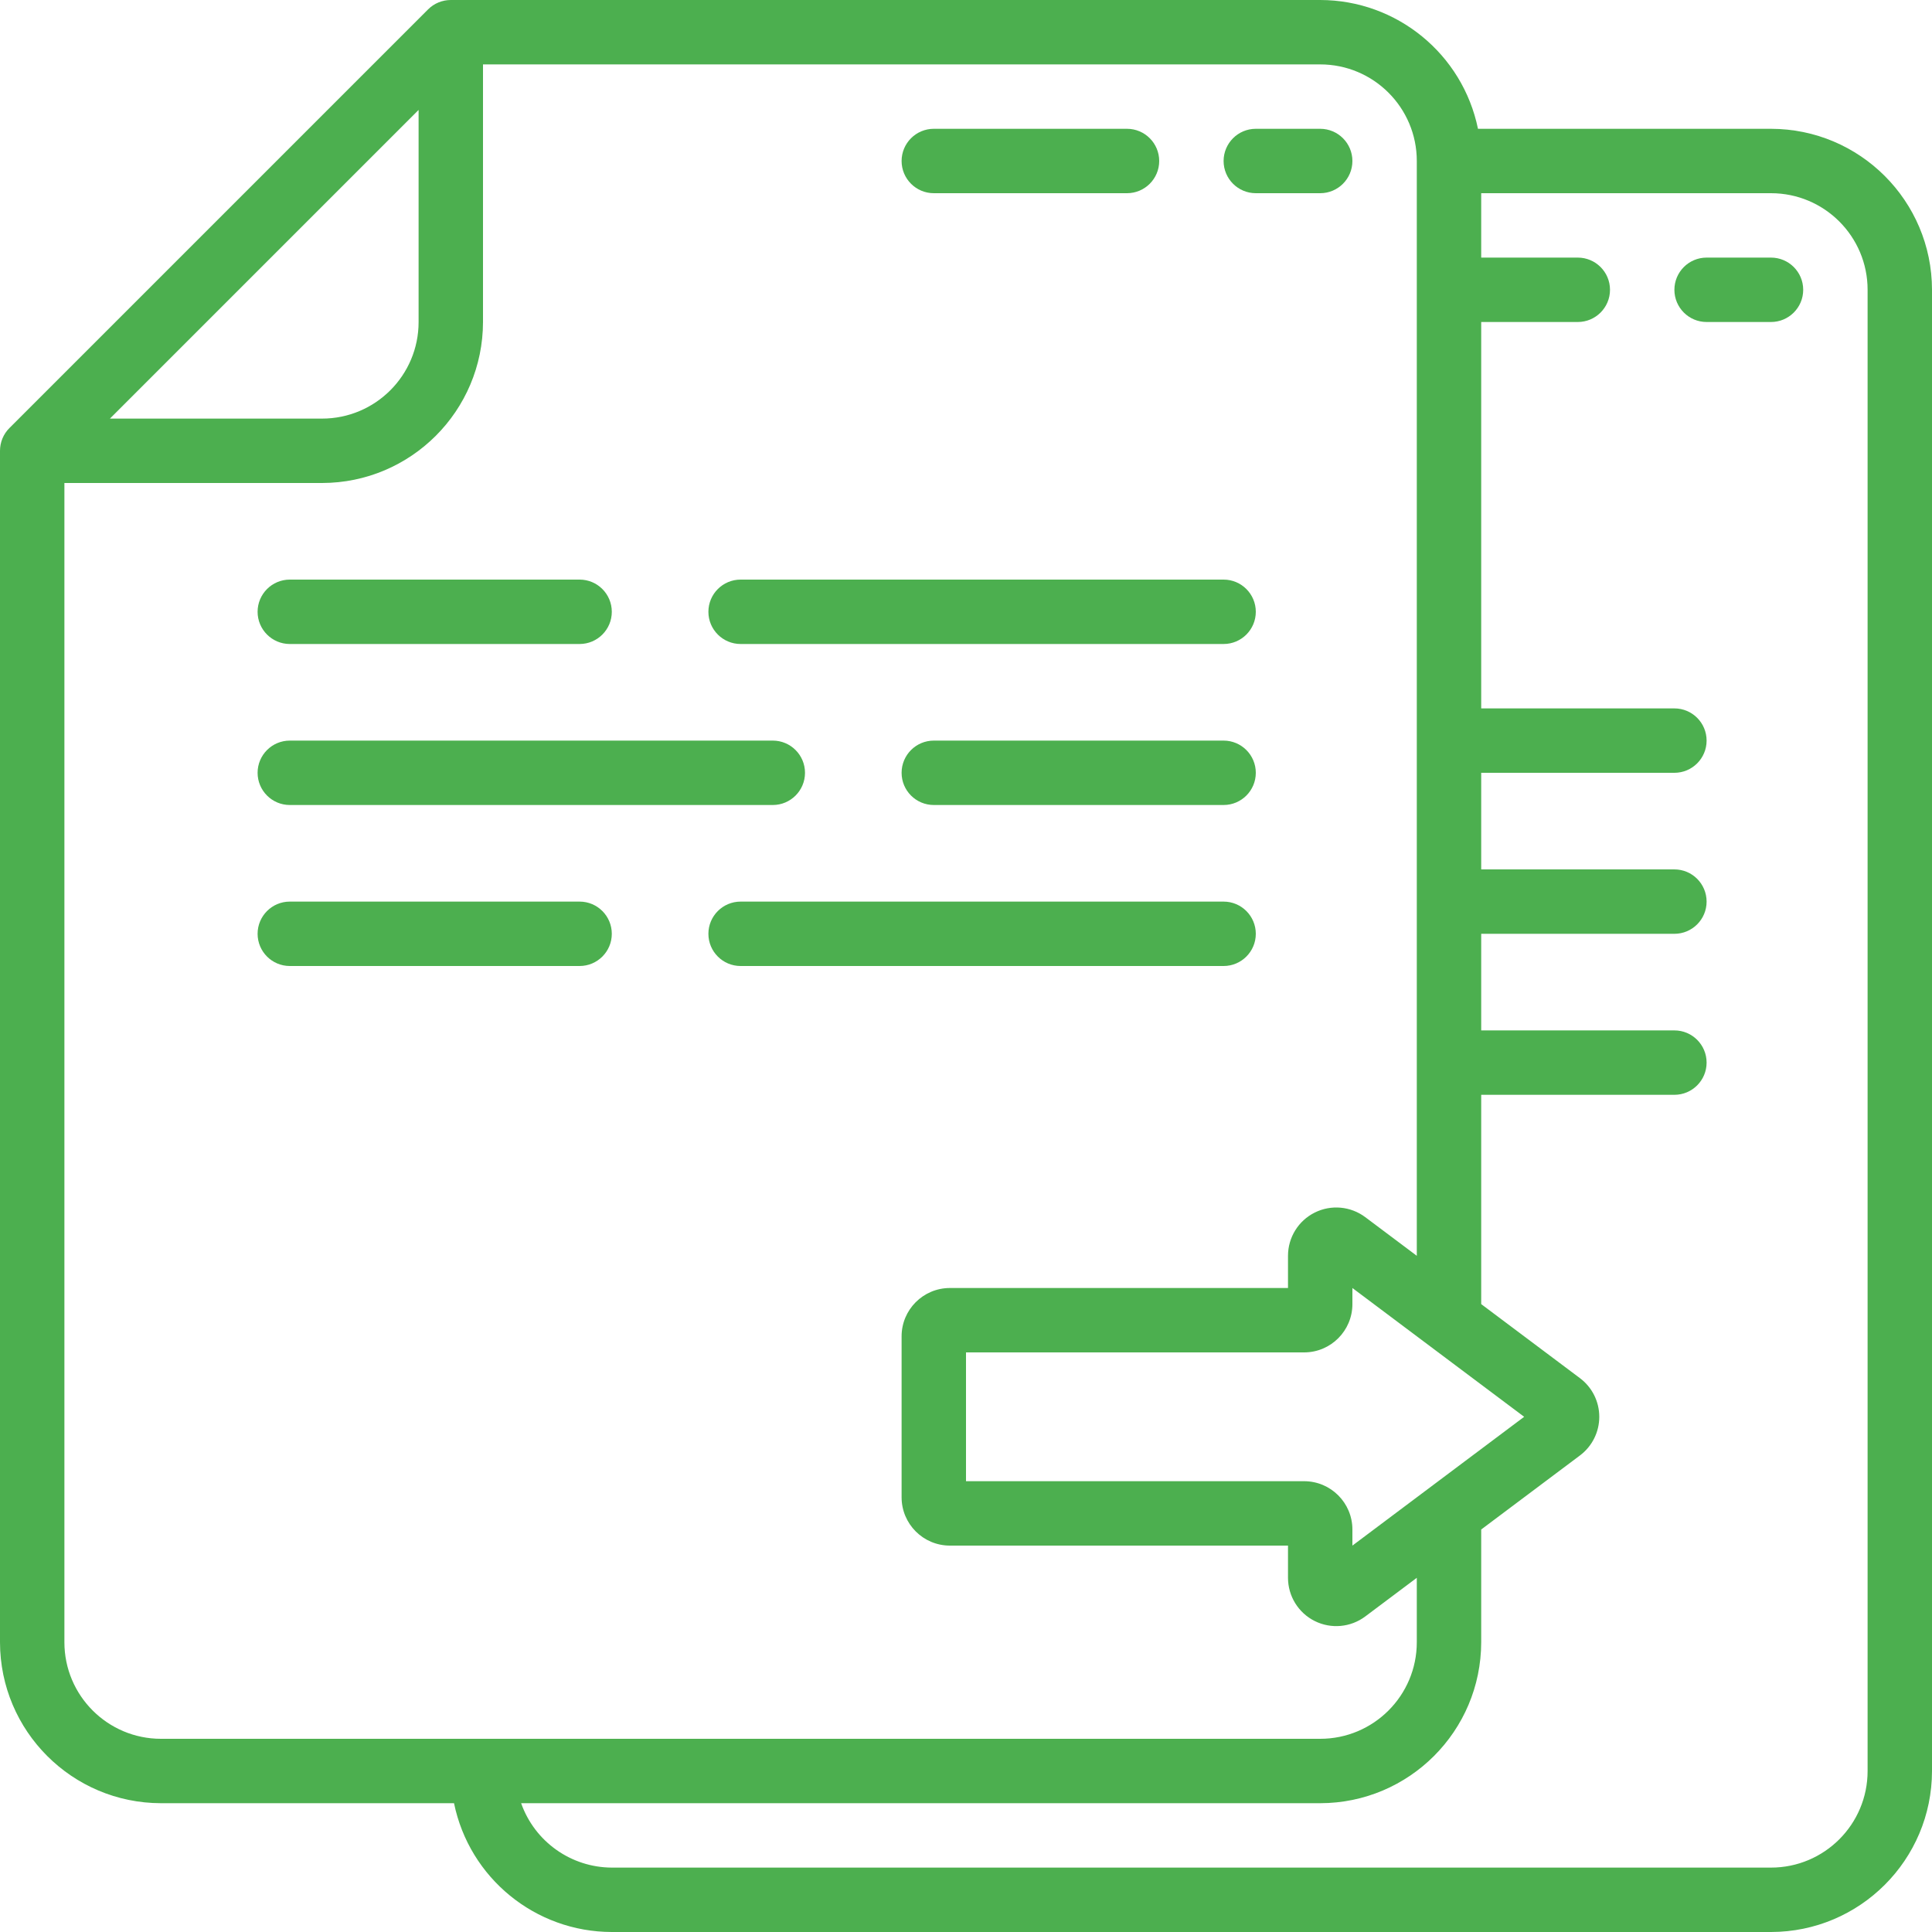 <?xml version="1.0"?>
<svg xmlns="http://www.w3.org/2000/svg" xmlns:xlink="http://www.w3.org/1999/xlink" xmlns:svgjs="http://svgjs.com/svgjs" version="1.1" width="512" height="512" x="0" y="0" viewBox="0 0 60 60" style="enable-background:new 0 0 512 512" xml:space="preserve" class=""><g><g xmlns="http://www.w3.org/2000/svg" id="Page-1" fill="none" fill-rule="evenodd"><g id="134---Copy-Files" fill="rgb(0,0,0)" fill-rule="nonzero"><path id="Shape" d="m29 6h6c.552 0 1-.448 1-1s-.448-1-1-1h-6c-.552 0-1 .448-1 1s.448 1 1 1z" fill="#4caf4f" data-original="#000000" style="" class=""/><path id="Shape" d="m39 6h2c.552 0 1-.448 1-1s-.448-1-1-1h-2c-.552 0-1 .448-1 1s.448 1 1 1z" fill="#4caf4f" data-original="#000000" style="" class=""/><path id="Shape" d="m9 20h9c.552 0 1-.448 1-1s-.448-1-1-1h-9c-.552 0-1 .448-1 1s.448 1 1 1z" fill="#4caf4f" data-original="#000000" style="" class=""/><path id="Shape" d="m23 20h15c.552 0 1-.448 1-1s-.448-1-1-1h-15c-.552 0-1 .448-1 1s.448 1 1 1z" fill="#4caf4f" data-original="#000000" style="" class=""/><path id="Shape" d="m38 23h-9c-.552 0-1 .448-1 1s.448 1 1 1h9c.552 0 1-.448 1-1s-.448-1-1-1z" fill="#4caf4f" data-original="#000000" style="" class=""/><path id="Shape" d="m9 25h15c.552 0 1-.448 1-1s-.448-1-1-1h-15c-.552 0-1 .448-1 1s.448 1 1 1z" fill="#4caf4f" data-original="#000000" style="" class=""/><path id="Shape" d="m19 29c0-.552-.448-1-1-1h-9c-.552 0-1 .448-1 1s.448 1 1 1h9c.552 0 1-.448 1-1z" fill="#4caf4f" data-original="#000000" style="" class=""/><path id="Shape" d="m38 28h-15c-.552 0-1 .448-1 1s.448 1 1 1h15c.552 0 1-.448 1-1s-.448-1-1-1z" fill="#4caf4f" data-original="#000000" style="" class=""/><path id="Shape" d="m55 4h-9.1c-.478-2.326-2.525-3.997-4.9-4h-27c-.265 0-.52.105-.707.293l-13 13c-.188.187-.293.442-.293.707v37c.003 2.76 2.24 4.997 5 5h9.1c.478 2.326 2.525 3.997 4.9 4h36c2.76-.003 4.997-2.24 5-5v-46c-.003-2.76-2.24-4.997-5-5zm-13 44v-.5c0-.828-.672-1.5-1.5-1.5h-10.5v-4h10.5c.828 0 1.5-.672 1.5-1.5v-.5l5.334 4zm-29-44.586v6.586c0 1.657-1.343 3-3 3h-6.586zm-11 47.586v-36h8c2.76-.003 4.997-2.24 5-5v-8h26c1.657 0 3 1.343 3 3v34l-1.6-1.2c-.455-.341-1.063-.396-1.571-.142s-.829.773-.829 1.342v1h-10.5c-.828 0-1.5.672-1.5 1.5v5c0 .828.672 1.5 1.5 1.5h10.5v1c0 .568.321 1.088.829 1.342s1.116.199 1.571-.142l1.6-1.2v2c0 1.657-1.343 3-3 3h-36c-1.657 0-3-1.343-3-3zm56 4c0 1.657-1.343 3-3 3h-36c-1.267-.005-2.394-.806-2.816-2h24.816c2.76-.003 4.997-2.24 5-5v-3.5l3.067-2.3c.378-.283.6-.728.6-1.2s-.222-.917-.6-1.2l-3.067-2.3v-6.5h6c.552 0 1-.448 1-1s-.448-1-1-1h-6v-3h6c.552 0 1-.448 1-1s-.448-1-1-1h-6v-3h6c.552 0 1-.448 1-1s-.448-1-1-1h-6v-12h3c.552 0 1-.448 1-1s-.448-1-1-1h-3v-2h9c1.657 0 3 1.343 3 3z" fill="#4caf4f" data-original="#000000" style="" class=""/><path id="Shape" d="m55 8h-2c-.552 0-1 .448-1 1s.448 1 1 1h2c.552 0 1-.448 1-1s-.448-1-1-1z" fill="#4caf4f" data-original="#000000" style="" class=""/></g></g></g></svg>
